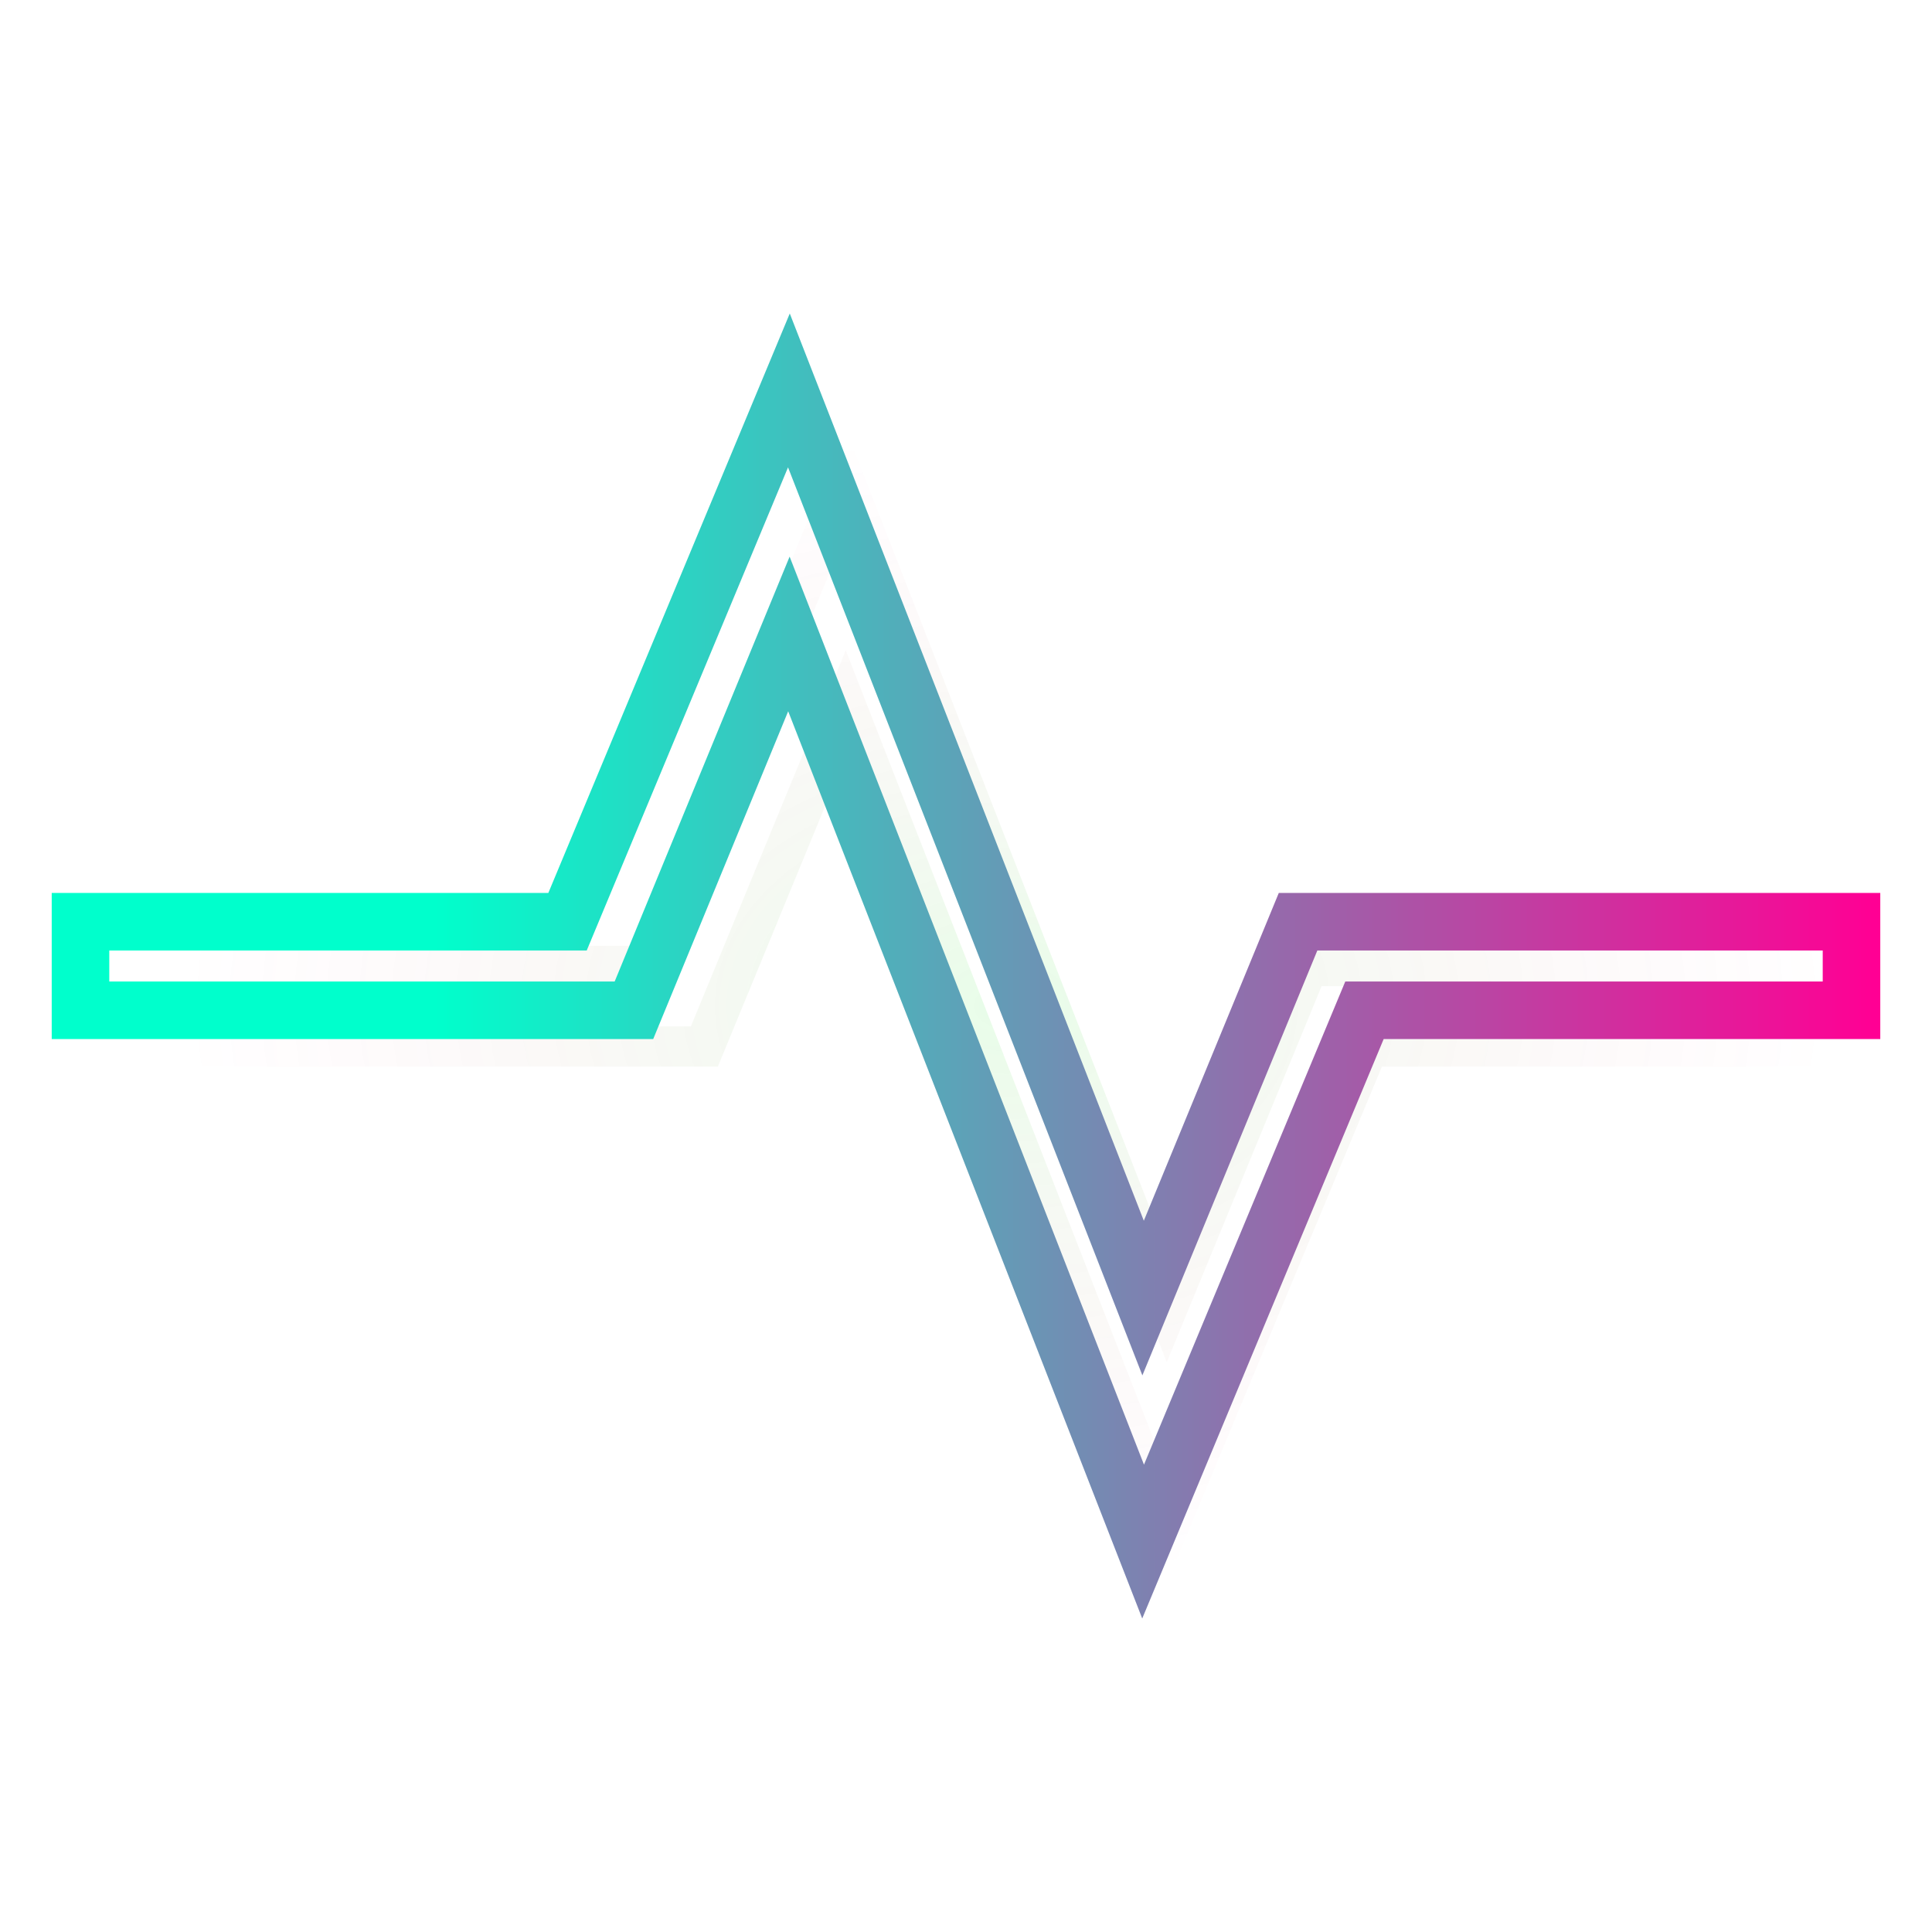<?xml version="1.0" encoding="UTF-8" standalone="no"?>
<svg
   xmlns:dc="http://purl.org/dc/elements/1.1/"
   xmlns:cc="http://creativecommons.org/ns#"
   xmlns:rdf="http://www.w3.org/1999/02/22-rdf-syntax-ns#"
   xmlns:svg="http://www.w3.org/2000/svg"
   xmlns="http://www.w3.org/2000/svg"
   xmlns:xlink="http://www.w3.org/1999/xlink"
   xmlns:sodipodi="http://sodipodi.sourceforge.net/DTD/sodipodi-0.dtd"
   xmlns:inkscape="http://www.inkscape.org/namespaces/inkscape"
   version="1.1"
   viewBox="0 0 48 48"
   id="svg23"
   sodipodi:docname="utilities-system-monitor.svg"
   inkscape:version="0.92.4 5da689c313, 2019-01-14">
  <sodipodi:namedview
     pagecolor="#ffffff"
     bordercolor="#666666"
     borderopacity="1"
     objecttolerance="10"
     gridtolerance="10"
     guidetolerance="10"
     inkscape:pageopacity="0"
     inkscape:pageshadow="2"
     inkscape:window-width="1366"
     inkscape:window-height="689"
     id="namedview25"
     showgrid="true"
     inkscape:zoom="9.8333331"
     inkscape:cx="11.881462"
     inkscape:cy="27.574238"
     inkscape:window-x="0"
     inkscape:window-y="18"
     inkscape:window-maximized="1"
     inkscape:current-layer="svg23">
    <inkscape:grid
       type="xygrid"
       id="grid824" />
  </sodipodi:namedview>
  <defs
     id="defs7">
    <linearGradient
       id="linearGradient859"
       inkscape:collect="always">
      <stop
         id="stop855"
         offset="0"
         style="stop-color:#12ec1b;stop-opacity:1" />
      <stop
         id="stop857"
         offset="1"
         style="stop-color:#ff1471;stop-opacity:0;" />
    </linearGradient>
    <linearGradient
       id="bg"
       x2="0"
       y1="1"
       y2="47"
       gradientUnits="userSpaceOnUse">
      <stop
         style="stop-color:#00ffcc;stop-opacity:1"
         offset="0"
         id="stop2" />
      <stop
         style="stop-color:#ff0094;stop-opacity:1"
         offset="1"
         id="stop4" />
    </linearGradient>
    <radialGradient
       inkscape:collect="always"
       xlink:href="#linearGradient859"
       id="radialGradient853"
       cx="25"
       cy="25"
       fx="25"
       fy="25"
       r="20.5"
       gradientTransform="matrix(1,0,0,0.699,0,7.517)"
       gradientUnits="userSpaceOnUse" />
    <linearGradient
       inkscape:collect="always"
       xlink:href="#bg"
       id="linearGradient826"
       x1="12"
       y1="24"
       x2="44.5"
       y2="24"
       gradientUnits="userSpaceOnUse"
       gradientTransform="matrix(1.1,0,0,1.1,-2.4,-2.4)" />
  </defs>
  <path
     d="m21 12-5 12h-11v2h12.5l3.5-8.5 8 20.5 5-12h11v-2h-12.5l-3.5 8.5z"
     style="opacity:0.1;fill:none;fill-opacity:1;stroke:url(#radialGradient853)"
     id="path19" />
  <path
     d="M 19.6,9.7 14.1,22.9 H 2 v 2.2 H 15.75 L 19.6,15.75 28.4,38.3 33.9,25.1 H 46 V 22.9 H 32.25 l -3.85,9.35 z"
     style="fill:none;fill-opacity:1;stroke:url(#linearGradient826);stroke-width:1.43;stroke-miterlimit:4;stroke-dasharray:none"
     id="path21"
     inkscape:connector-curvature="0" />
</svg>
